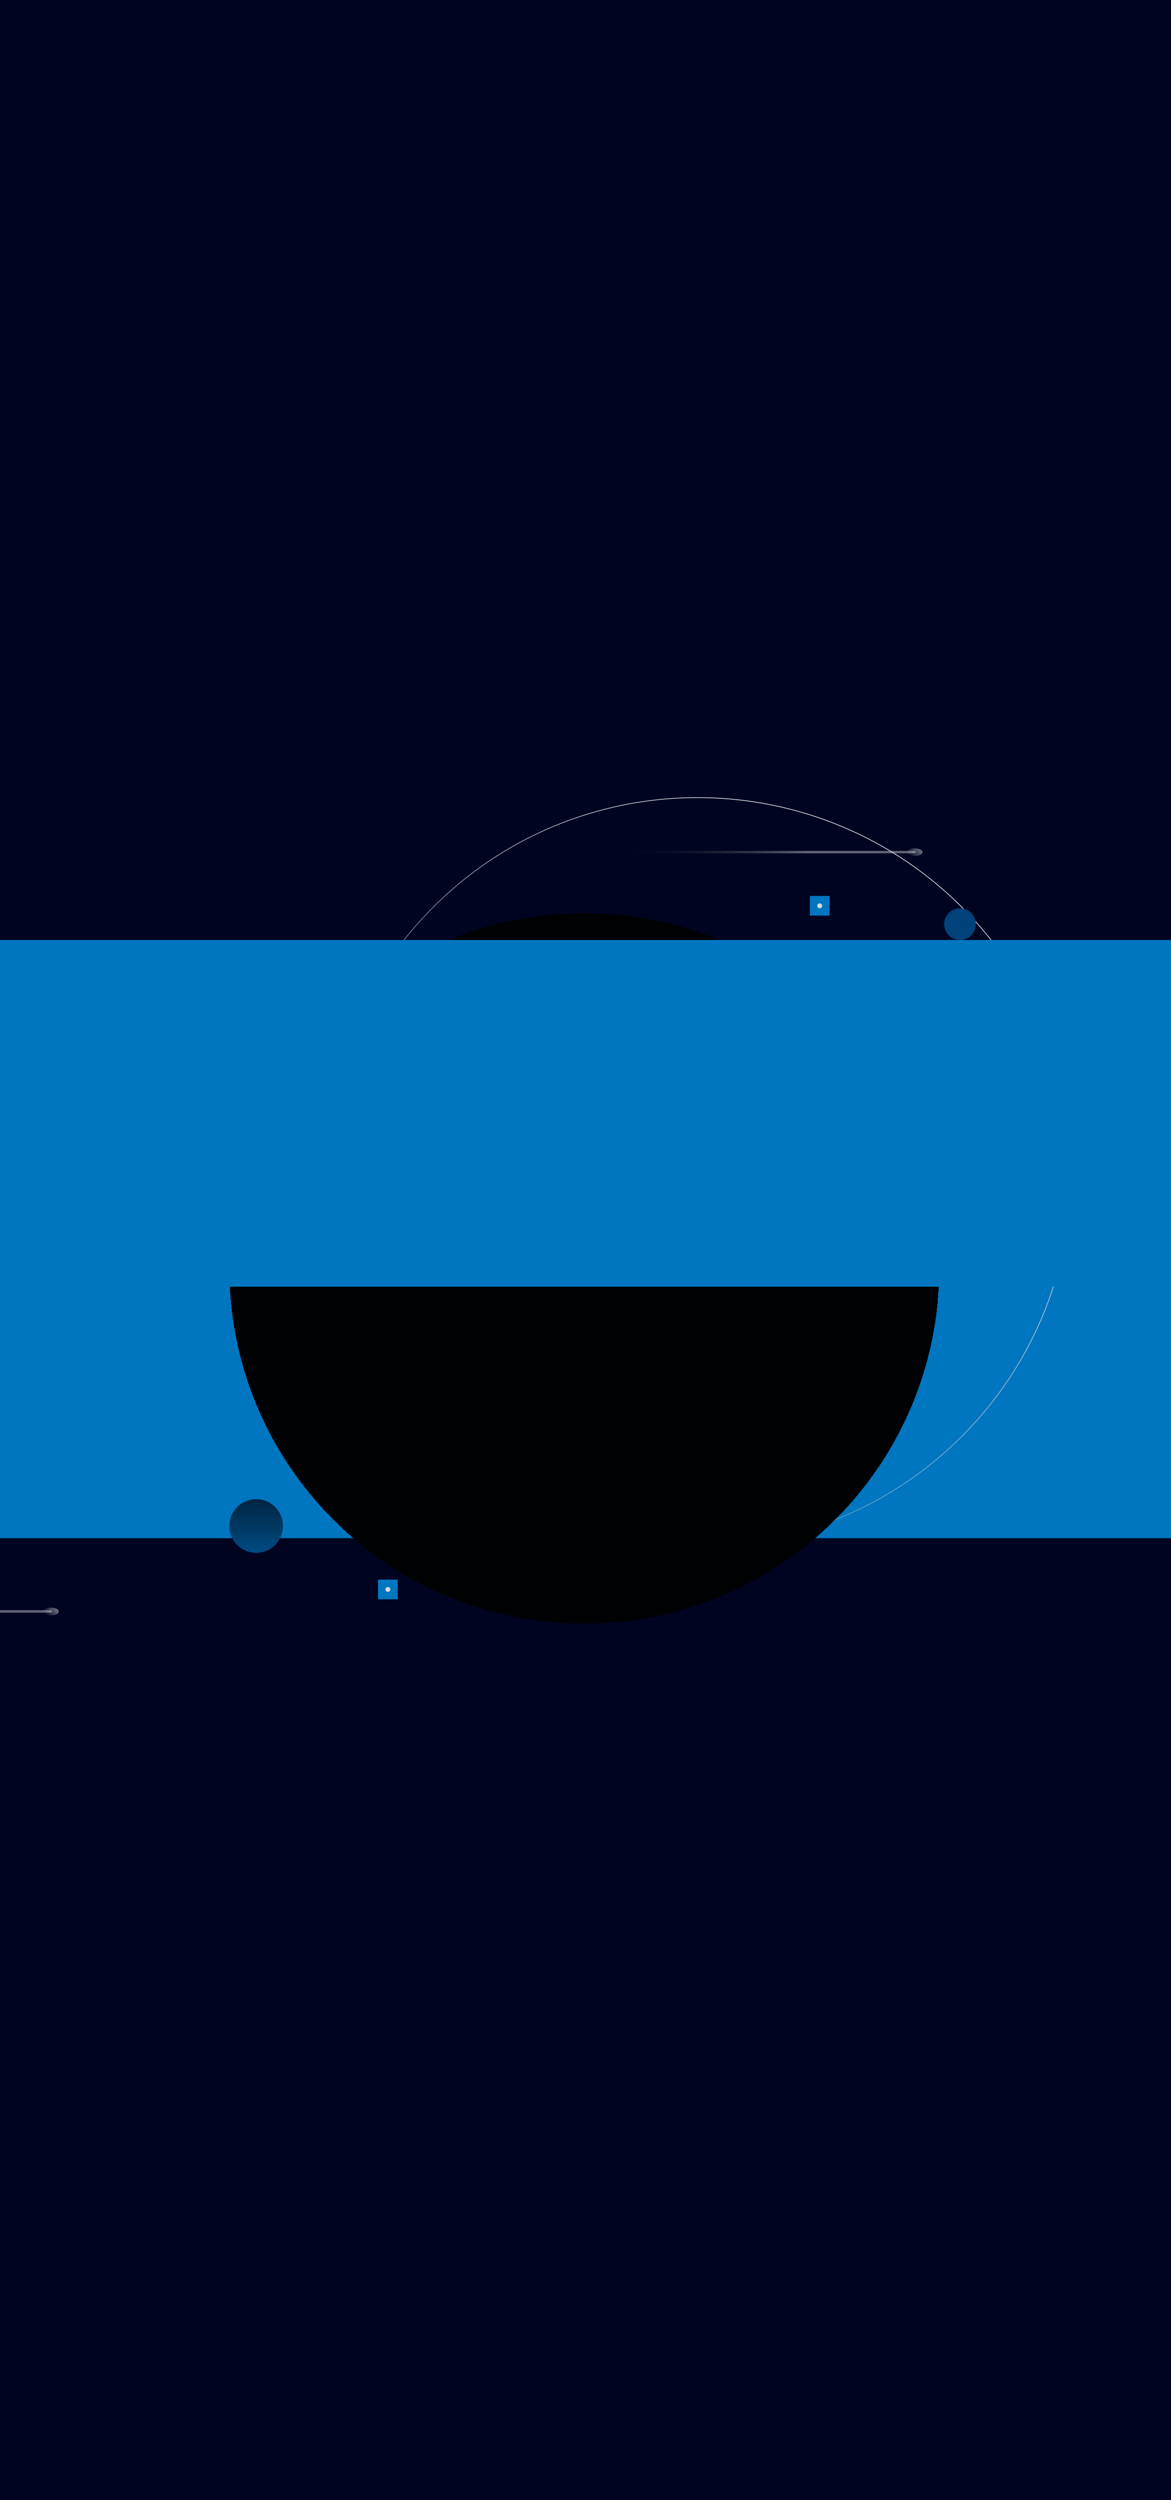 <svg width="480" height="1024" viewBox="0 0 480 1024" fill="none" xmlns="http://www.w3.org/2000/svg">
<g id="Frame 37" clip-path="url(#clip0_93_832)">
<rect width="480" height="1024" fill="#000421"/>
<g id="fumaca" filter="url(#filter0_f_93_832)">
<rect y="535" width="480" height="95" fill="#0076C0"/>
</g>
<g id="fumaca_2" filter="url(#filter1_f_93_832)">
<rect y="440" width="480" height="143" fill="#0076C0"/>
</g>
<path id="Ellipse 5" d="M395.412 587.132C336.2 647.604 239.177 648.625 178.705 589.412C118.234 530.2 117.213 433.177 176.425 372.705C235.638 312.234 332.661 311.213 393.132 370.426C453.604 429.638 454.624 526.661 395.412 587.132Z" stroke="url(#paint0_linear_93_832)" stroke-width="0.3"/>
<g id="Ellipse 20" filter="url(#filter2_dd_93_832)">
<path d="M385 511.5C385 591.857 319.857 657 239.5 657C159.143 657 94 591.857 94 511.5C94 431.143 159.143 366 239.5 366C319.857 366 385 431.143 385 511.5Z" fill="url(#paint1_linear_93_832)" shape-rendering="crispEdges"/>
</g>
<g id="Ellipse 9" filter="url(#filter3_di_93_832)">
<circle cx="105" cy="617" r="11" fill="url(#paint2_linear_93_832)"/>
</g>
<g id="Ellipse 24" filter="url(#filter4_di_93_832)">
<path d="M400 370.5C400 374.09 397.09 377 393.5 377C389.91 377 387 374.09 387 370.5C387 366.91 389.91 364 393.5 364C397.09 364 400 366.91 400 370.5Z" fill="#004279"/>
</g>
<g id="piscar_2">
<g id="Rectangle 31" filter="url(#filter5_f_93_832)">
<rect x="155" y="647" width="8" height="8" fill="#0076C0"/>
</g>
<g id="Rectangle 32" filter="url(#filter6_f_93_832)">
<rect x="155" y="647" width="8" height="8" fill="#0076C0"/>
</g>
<path id="Ellipse 15" d="M160 651C160 651.552 159.552 652 159 652C158.448 652 158 651.552 158 651C158 650.448 158.448 650 159 650C159.552 650 160 650.448 160 651Z" fill="#D9D9D9"/>
</g>
<g id="piscar_3">
<g id="Rectangle 31_2" filter="url(#filter7_f_93_832)">
<rect x="97" y="412" width="8" height="8" fill="#0076C0"/>
</g>
<g id="Rectangle 32_2" filter="url(#filter8_f_93_832)">
<rect x="97" y="412" width="8" height="8" fill="#0076C0"/>
</g>
<path id="Ellipse 15_2" d="M102 416C102 416.552 101.552 417 101 417C100.448 417 100 416.552 100 416C100 415.448 100.448 415 101 415C101.552 415 102 415.448 102 416Z" fill="#D9D9D9"/>
</g>
<g id="piscar">
<g id="Rectangle 31_3" filter="url(#filter9_f_93_832)">
<rect x="332" y="367" width="8" height="8" fill="#0076C0"/>
</g>
<g id="Rectangle 32_3" filter="url(#filter10_f_93_832)">
<rect x="332" y="367" width="8" height="8" fill="#0076C0"/>
</g>
<path id="Ellipse 15_3" d="M337 371C337 371.552 336.552 372 336 372C335.448 372 335 371.552 335 371C335 370.448 335.448 370 336 370C336.552 370 337 370.448 337 371Z" fill="#D9D9D9"/>
</g>
<g id="cadente_2">
<ellipse id="Ellipse 235" cx="1.88" cy="2.988" rx="1.88" ry="2.988" transform="matrix(0.638 0.77 -0.98 0.198 124.68 462)" fill="url(#paint3_linear_93_832)"/>
<path id="Line 1" d="M122.87 464.5C123.147 464.5 123.37 464.276 123.37 464C123.37 463.724 123.147 463.5 122.87 463.5L122.87 464.5ZM-35 464.5L122.87 464.5L122.87 463.5L-35 463.5L-35 464.5Z" fill="url(#paint4_linear_93_832)"/>
</g>
<g id="cadente_3">
<ellipse id="Ellipse 235_2" cx="1.88" cy="2.988" rx="1.88" ry="2.988" transform="matrix(0.638 0.77 -0.98 0.198 22.68 658)" fill="url(#paint5_linear_93_832)"/>
<path id="Line 1_2" d="M20.87 660.5C21.147 660.5 21.37 660.276 21.37 660C21.37 659.724 21.147 659.5 20.87 659.5L20.87 660.5ZM-137 660.5L20.87 660.5L20.87 659.5L-137 659.5L-137 660.5Z" fill="url(#paint6_linear_93_832)"/>
</g>
<g id="cadente">
<ellipse id="Ellipse 235_3" cx="1.88" cy="2.988" rx="1.88" ry="2.988" transform="matrix(0.638 0.77 -0.98 0.198 376.68 347)" fill="url(#paint7_linear_93_832)"/>
<path id="Line 1_3" d="M374.87 349.5C375.147 349.5 375.37 349.276 375.37 349C375.37 348.724 375.147 348.5 374.87 348.5L374.87 349.5ZM217 349.5L374.87 349.5L374.87 348.5L217 348.5L217 349.5Z" fill="url(#paint8_linear_93_832)"/>
</g>
<g id="fumaca_3" filter="url(#filter11_f_93_832)">
<rect y="385" width="480" height="142" fill="#0076C0"/>
</g>
</g>
<defs>
<filter id="filter0_f_93_832" x="-200" y="335" width="880" height="495" filterUnits="userSpaceOnUse" color-interpolation-filters="sRGB">
<feFlood flood-opacity="0" result="BackgroundImageFix"/>
<feBlend mode="normal" in="SourceGraphic" in2="BackgroundImageFix" result="shape"/>
<feGaussianBlur stdDeviation="100" result="effect1_foregroundBlur_93_832"/>
</filter>
<filter id="filter1_f_93_832" x="-200" y="240" width="880" height="543" filterUnits="userSpaceOnUse" color-interpolation-filters="sRGB">
<feFlood flood-opacity="0" result="BackgroundImageFix"/>
<feBlend mode="normal" in="SourceGraphic" in2="BackgroundImageFix" result="shape"/>
<feGaussianBlur stdDeviation="100" result="effect1_foregroundBlur_93_832"/>
</filter>
<filter id="filter2_dd_93_832" x="90" y="366" width="299" height="299" filterUnits="userSpaceOnUse" color-interpolation-filters="sRGB">
<feFlood flood-opacity="0" result="BackgroundImageFix"/>
<feColorMatrix in="SourceAlpha" type="matrix" values="0 0 0 0 0 0 0 0 0 0 0 0 0 0 0 0 0 0 127 0" result="hardAlpha"/>
<feOffset dy="4"/>
<feGaussianBlur stdDeviation="2"/>
<feComposite in2="hardAlpha" operator="out"/>
<feColorMatrix type="matrix" values="0 0 0 0 0 0 0 0 0 0 0 0 0 0 0 0 0 0 0.25 0"/>
<feBlend mode="normal" in2="BackgroundImageFix" result="effect1_dropShadow_93_832"/>
<feColorMatrix in="SourceAlpha" type="matrix" values="0 0 0 0 0 0 0 0 0 0 0 0 0 0 0 0 0 0 127 0" result="hardAlpha"/>
<feOffset dy="4"/>
<feGaussianBlur stdDeviation="2"/>
<feComposite in2="hardAlpha" operator="out"/>
<feColorMatrix type="matrix" values="0 0 0 0 0 0 0 0 0 0 0 0 0 0 0 0 0 0 0.25 0"/>
<feBlend mode="normal" in2="effect1_dropShadow_93_832" result="effect2_dropShadow_93_832"/>
<feBlend mode="normal" in="SourceGraphic" in2="effect2_dropShadow_93_832" result="shape"/>
</filter>
<filter id="filter3_di_93_832" x="90" y="606" width="30" height="30" filterUnits="userSpaceOnUse" color-interpolation-filters="sRGB">
<feFlood flood-opacity="0" result="BackgroundImageFix"/>
<feColorMatrix in="SourceAlpha" type="matrix" values="0 0 0 0 0 0 0 0 0 0 0 0 0 0 0 0 0 0 127 0" result="hardAlpha"/>
<feOffset dy="4"/>
<feGaussianBlur stdDeviation="2"/>
<feComposite in2="hardAlpha" operator="out"/>
<feColorMatrix type="matrix" values="0 0 0 0 0 0 0 0 0 0 0 0 0 0 0 0 0 0 0.25 0"/>
<feBlend mode="normal" in2="BackgroundImageFix" result="effect1_dropShadow_93_832"/>
<feBlend mode="normal" in="SourceGraphic" in2="effect1_dropShadow_93_832" result="shape"/>
<feColorMatrix in="SourceAlpha" type="matrix" values="0 0 0 0 0 0 0 0 0 0 0 0 0 0 0 0 0 0 127 0" result="hardAlpha"/>
<feOffset dy="4"/>
<feGaussianBlur stdDeviation="2"/>
<feComposite in2="hardAlpha" operator="arithmetic" k2="-1" k3="1"/>
<feColorMatrix type="matrix" values="0 0 0 0 0 0 0 0 0 0 0 0 0 0 0 0 0 0 0.25 0"/>
<feBlend mode="normal" in2="shape" result="effect2_innerShadow_93_832"/>
</filter>
<filter id="filter4_di_93_832" x="383" y="364" width="21" height="21" filterUnits="userSpaceOnUse" color-interpolation-filters="sRGB">
<feFlood flood-opacity="0" result="BackgroundImageFix"/>
<feColorMatrix in="SourceAlpha" type="matrix" values="0 0 0 0 0 0 0 0 0 0 0 0 0 0 0 0 0 0 127 0" result="hardAlpha"/>
<feOffset dy="4"/>
<feGaussianBlur stdDeviation="2"/>
<feComposite in2="hardAlpha" operator="out"/>
<feColorMatrix type="matrix" values="0 0 0 0 0 0 0 0 0 0 0 0 0 0 0 0 0 0 0.25 0"/>
<feBlend mode="normal" in2="BackgroundImageFix" result="effect1_dropShadow_93_832"/>
<feBlend mode="normal" in="SourceGraphic" in2="effect1_dropShadow_93_832" result="shape"/>
<feColorMatrix in="SourceAlpha" type="matrix" values="0 0 0 0 0 0 0 0 0 0 0 0 0 0 0 0 0 0 127 0" result="hardAlpha"/>
<feOffset dy="4"/>
<feGaussianBlur stdDeviation="2"/>
<feComposite in2="hardAlpha" operator="arithmetic" k2="-1" k3="1"/>
<feColorMatrix type="matrix" values="0 0 0 0 0 0 0 0 0 0 0 0 0 0 0 0 0 0 0.25 0"/>
<feBlend mode="normal" in2="shape" result="effect2_innerShadow_93_832"/>
</filter>
<filter id="filter5_f_93_832" x="145" y="637" width="28" height="28" filterUnits="userSpaceOnUse" color-interpolation-filters="sRGB">
<feFlood flood-opacity="0" result="BackgroundImageFix"/>
<feBlend mode="normal" in="SourceGraphic" in2="BackgroundImageFix" result="shape"/>
<feGaussianBlur stdDeviation="5" result="effect1_foregroundBlur_93_832"/>
</filter>
<filter id="filter6_f_93_832" x="145" y="637" width="28" height="28" filterUnits="userSpaceOnUse" color-interpolation-filters="sRGB">
<feFlood flood-opacity="0" result="BackgroundImageFix"/>
<feBlend mode="normal" in="SourceGraphic" in2="BackgroundImageFix" result="shape"/>
<feGaussianBlur stdDeviation="5" result="effect1_foregroundBlur_93_832"/>
</filter>
<filter id="filter7_f_93_832" x="87" y="402" width="28" height="28" filterUnits="userSpaceOnUse" color-interpolation-filters="sRGB">
<feFlood flood-opacity="0" result="BackgroundImageFix"/>
<feBlend mode="normal" in="SourceGraphic" in2="BackgroundImageFix" result="shape"/>
<feGaussianBlur stdDeviation="5" result="effect1_foregroundBlur_93_832"/>
</filter>
<filter id="filter8_f_93_832" x="87" y="402" width="28" height="28" filterUnits="userSpaceOnUse" color-interpolation-filters="sRGB">
<feFlood flood-opacity="0" result="BackgroundImageFix"/>
<feBlend mode="normal" in="SourceGraphic" in2="BackgroundImageFix" result="shape"/>
<feGaussianBlur stdDeviation="5" result="effect1_foregroundBlur_93_832"/>
</filter>
<filter id="filter9_f_93_832" x="322" y="357" width="28" height="28" filterUnits="userSpaceOnUse" color-interpolation-filters="sRGB">
<feFlood flood-opacity="0" result="BackgroundImageFix"/>
<feBlend mode="normal" in="SourceGraphic" in2="BackgroundImageFix" result="shape"/>
<feGaussianBlur stdDeviation="5" result="effect1_foregroundBlur_93_832"/>
</filter>
<filter id="filter10_f_93_832" x="322" y="357" width="28" height="28" filterUnits="userSpaceOnUse" color-interpolation-filters="sRGB">
<feFlood flood-opacity="0" result="BackgroundImageFix"/>
<feBlend mode="normal" in="SourceGraphic" in2="BackgroundImageFix" result="shape"/>
<feGaussianBlur stdDeviation="5" result="effect1_foregroundBlur_93_832"/>
</filter>
<filter id="filter11_f_93_832" x="-200" y="185" width="880" height="542" filterUnits="userSpaceOnUse" color-interpolation-filters="sRGB">
<feFlood flood-opacity="0" result="BackgroundImageFix"/>
<feBlend mode="normal" in="SourceGraphic" in2="BackgroundImageFix" result="shape"/>
<feGaussianBlur stdDeviation="100" result="effect1_foregroundBlur_93_832"/>
</filter>
<linearGradient id="paint0_linear_93_832" x1="372.004" y1="397.497" x2="157.367" y2="616.698" gradientUnits="userSpaceOnUse">
<stop stop-color="#D9DADE"/>
<stop offset="1" stop-color="#D9DADE" stop-opacity="0"/>
</linearGradient>
<linearGradient id="paint1_linear_93_832" x1="239.5" y1="366" x2="239.5" y2="657" gradientUnits="userSpaceOnUse">
<stop offset="1" stop-color="#000103"/>
<stop offset="1" stop-color="#000103" stop-opacity="0"/>
</linearGradient>
<linearGradient id="paint2_linear_93_832" x1="105" y1="606" x2="105" y2="628" gradientUnits="userSpaceOnUse">
<stop stop-color="#002442"/>
<stop offset="1" stop-color="#004B81"/>
</linearGradient>
<linearGradient id="paint3_linear_93_832" x1="1.88" y1="0" x2="1.88" y2="5.976" gradientUnits="userSpaceOnUse">
<stop stop-color="white" stop-opacity="0.44"/>
<stop offset="1" stop-color="white" stop-opacity="0"/>
</linearGradient>
<linearGradient id="paint4_linear_93_832" x1="79.017" y1="464.5" x2="0.082" y2="464.5" gradientUnits="userSpaceOnUse">
<stop stop-color="white" stop-opacity="0.38"/>
<stop offset="1" stop-opacity="0"/>
</linearGradient>
<linearGradient id="paint5_linear_93_832" x1="1.88" y1="0" x2="1.88" y2="5.976" gradientUnits="userSpaceOnUse">
<stop stop-color="white" stop-opacity="0.44"/>
<stop offset="1" stop-color="white" stop-opacity="0"/>
</linearGradient>
<linearGradient id="paint6_linear_93_832" x1="-22.983" y1="660.5" x2="-101.918" y2="660.5" gradientUnits="userSpaceOnUse">
<stop stop-color="white" stop-opacity="0.38"/>
<stop offset="1" stop-opacity="0"/>
</linearGradient>
<linearGradient id="paint7_linear_93_832" x1="1.88" y1="0" x2="1.88" y2="5.976" gradientUnits="userSpaceOnUse">
<stop stop-color="white" stop-opacity="0.44"/>
<stop offset="1" stop-color="white" stop-opacity="0"/>
</linearGradient>
<linearGradient id="paint8_linear_93_832" x1="331.018" y1="349.5" x2="252.082" y2="349.5" gradientUnits="userSpaceOnUse">
<stop stop-color="white" stop-opacity="0.38"/>
<stop offset="1" stop-opacity="0"/>
</linearGradient>
<clipPath id="clip0_93_832">
<rect width="480" height="1024" fill="white"/>
</clipPath>
</defs>
</svg>
